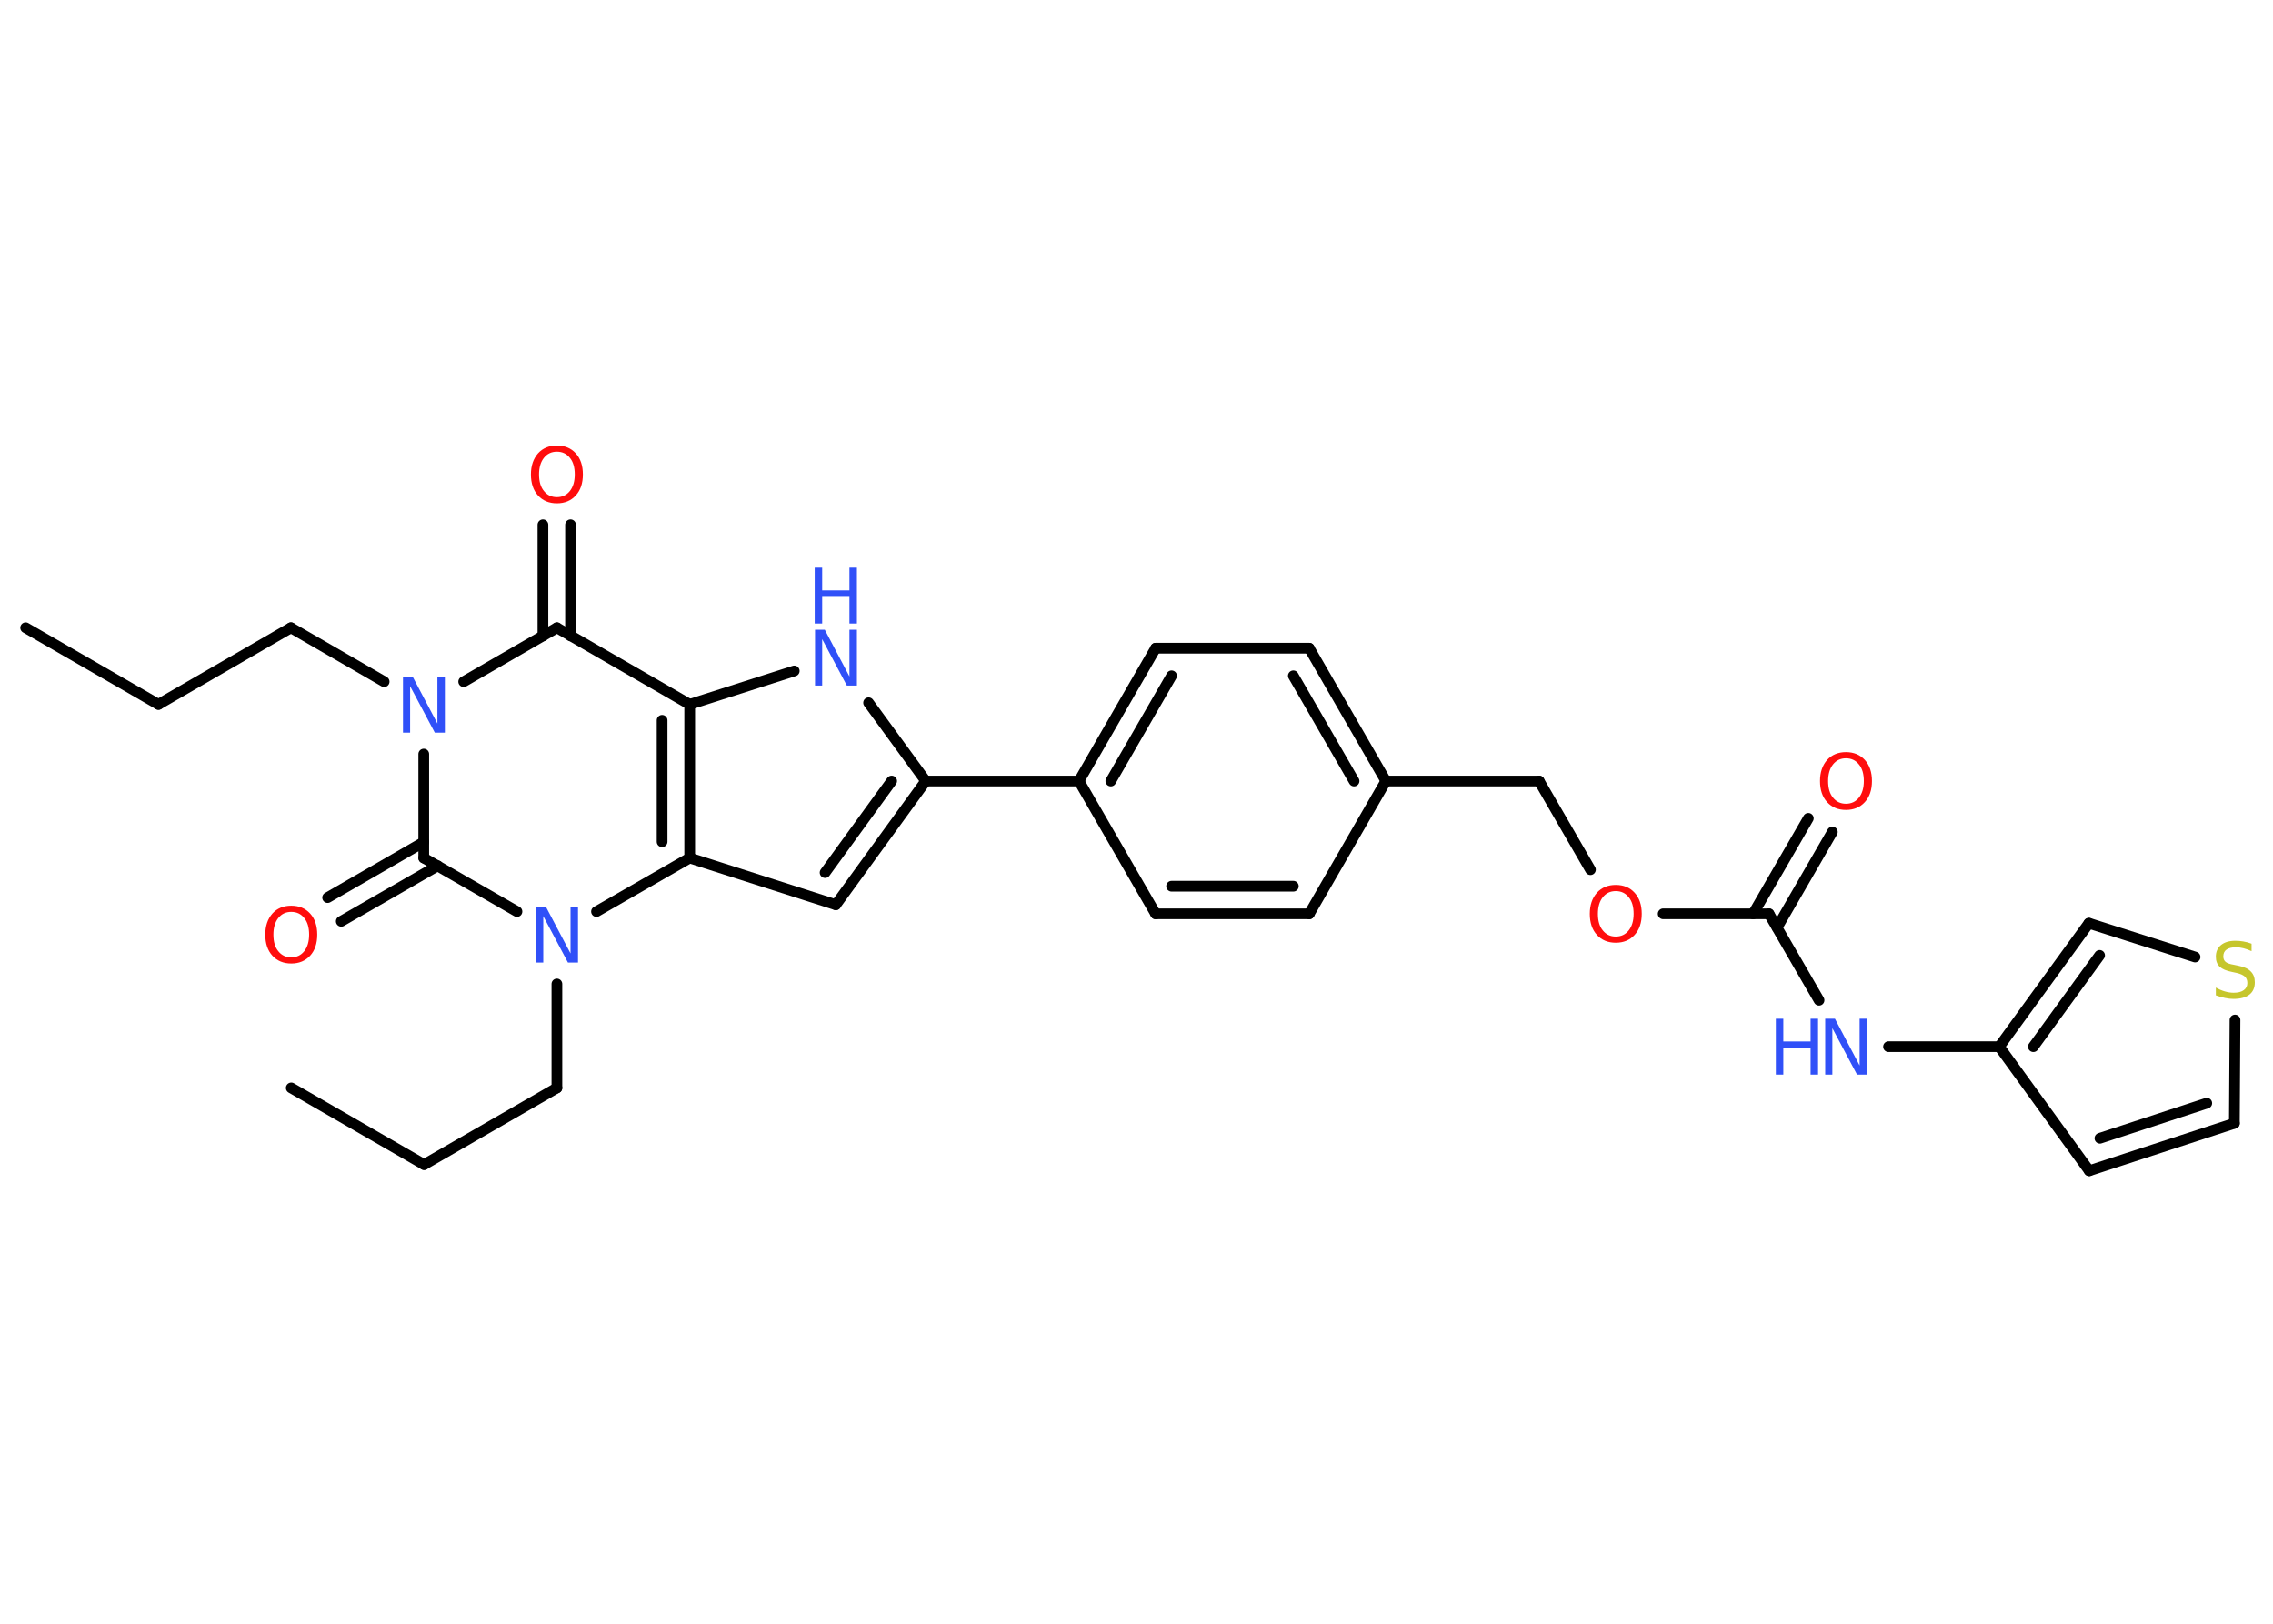 <?xml version='1.0' encoding='UTF-8'?>
<!DOCTYPE svg PUBLIC "-//W3C//DTD SVG 1.1//EN" "http://www.w3.org/Graphics/SVG/1.1/DTD/svg11.dtd">
<svg version='1.2' xmlns='http://www.w3.org/2000/svg' xmlns:xlink='http://www.w3.org/1999/xlink' width='70.0mm' height='50.0mm' viewBox='0 0 70.0 50.0'>
  <desc>Generated by the Chemistry Development Kit (http://github.com/cdk)</desc>
  <g stroke-linecap='round' stroke-linejoin='round' stroke='#000000' stroke-width='.33' fill='#3050F8'>
    <rect x='.0' y='.0' width='70.0' height='50.0' fill='#FFFFFF' stroke='none'/>
    <g id='mol1' class='mol'>
      <line id='mol1bnd1' class='bond' x1='.79' y1='19.33' x2='4.88' y2='21.69'/>
      <line id='mol1bnd2' class='bond' x1='4.88' y1='21.69' x2='8.96' y2='19.33'/>
      <line id='mol1bnd3' class='bond' x1='8.96' y1='19.33' x2='11.83' y2='20.99'/>
      <line id='mol1bnd4' class='bond' x1='14.28' y1='20.99' x2='17.15' y2='19.33'/>
      <g id='mol1bnd5' class='bond'>
        <line x1='16.72' y1='19.58' x2='16.72' y2='16.16'/>
        <line x1='17.57' y1='19.58' x2='17.57' y2='16.16'/>
      </g>
      <line id='mol1bnd6' class='bond' x1='17.15' y1='19.33' x2='21.24' y2='21.69'/>
      <line id='mol1bnd7' class='bond' x1='21.24' y1='21.69' x2='24.46' y2='20.66'/>
      <line id='mol1bnd8' class='bond' x1='26.75' y1='21.64' x2='28.51' y2='24.05'/>
      <line id='mol1bnd9' class='bond' x1='28.51' y1='24.05' x2='33.23' y2='24.05'/>
      <g id='mol1bnd10' class='bond'>
        <line x1='35.59' y1='19.96' x2='33.23' y2='24.05'/>
        <line x1='36.08' y1='20.81' x2='34.21' y2='24.05'/>
      </g>
      <line id='mol1bnd11' class='bond' x1='35.59' y1='19.96' x2='40.32' y2='19.96'/>
      <g id='mol1bnd12' class='bond'>
        <line x1='42.68' y1='24.05' x2='40.32' y2='19.96'/>
        <line x1='41.7' y1='24.05' x2='39.83' y2='20.81'/>
      </g>
      <line id='mol1bnd13' class='bond' x1='42.68' y1='24.05' x2='47.4' y2='24.05'/>
      <line id='mol1bnd14' class='bond' x1='47.4' y1='24.05' x2='48.98' y2='26.78'/>
      <line id='mol1bnd15' class='bond' x1='51.22' y1='28.14' x2='54.48' y2='28.14'/>
      <g id='mol1bnd16' class='bond'>
        <line x1='53.99' y1='28.14' x2='55.69' y2='25.2'/>
        <line x1='54.73' y1='28.56' x2='56.43' y2='25.62'/>
      </g>
      <line id='mol1bnd17' class='bond' x1='54.48' y1='28.14' x2='56.02' y2='30.8'/>
      <line id='mol1bnd18' class='bond' x1='58.16' y1='32.23' x2='61.57' y2='32.23'/>
      <line id='mol1bnd19' class='bond' x1='61.57' y1='32.23' x2='64.34' y2='36.05'/>
      <g id='mol1bnd20' class='bond'>
        <line x1='64.34' y1='36.05' x2='68.81' y2='34.59'/>
        <line x1='64.67' y1='35.05' x2='67.96' y2='33.97'/>
      </g>
      <line id='mol1bnd21' class='bond' x1='68.81' y1='34.59' x2='68.83' y2='31.41'/>
      <line id='mol1bnd22' class='bond' x1='67.6' y1='29.47' x2='64.33' y2='28.43'/>
      <g id='mol1bnd23' class='bond'>
        <line x1='64.33' y1='28.43' x2='61.57' y2='32.23'/>
        <line x1='64.66' y1='29.42' x2='62.62' y2='32.23'/>
      </g>
      <line id='mol1bnd24' class='bond' x1='42.68' y1='24.05' x2='40.32' y2='28.14'/>
      <g id='mol1bnd25' class='bond'>
        <line x1='35.59' y1='28.14' x2='40.32' y2='28.14'/>
        <line x1='36.08' y1='27.29' x2='39.83' y2='27.29'/>
      </g>
      <line id='mol1bnd26' class='bond' x1='33.23' y1='24.05' x2='35.59' y2='28.14'/>
      <g id='mol1bnd27' class='bond'>
        <line x1='25.74' y1='27.86' x2='28.51' y2='24.05'/>
        <line x1='25.41' y1='26.87' x2='27.46' y2='24.05'/>
      </g>
      <line id='mol1bnd28' class='bond' x1='25.74' y1='27.86' x2='21.24' y2='26.42'/>
      <g id='mol1bnd29' class='bond'>
        <line x1='21.24' y1='26.42' x2='21.24' y2='21.69'/>
        <line x1='20.39' y1='25.92' x2='20.39' y2='22.18'/>
      </g>
      <line id='mol1bnd30' class='bond' x1='21.24' y1='26.42' x2='18.37' y2='28.07'/>
      <line id='mol1bnd31' class='bond' x1='17.15' y1='30.3' x2='17.15' y2='33.5'/>
      <line id='mol1bnd32' class='bond' x1='17.15' y1='33.5' x2='13.06' y2='35.86'/>
      <line id='mol1bnd33' class='bond' x1='13.06' y1='35.86' x2='8.97' y2='33.5'/>
      <line id='mol1bnd34' class='bond' x1='15.92' y1='28.07' x2='13.05' y2='26.42'/>
      <line id='mol1bnd35' class='bond' x1='13.05' y1='23.22' x2='13.05' y2='26.42'/>
      <g id='mol1bnd36' class='bond'>
        <line x1='13.48' y1='26.66' x2='10.51' y2='28.37'/>
        <line x1='13.05' y1='25.93' x2='10.09' y2='27.64'/>
      </g>
      <path id='mol1atm4' class='atom' d='M12.4 20.84h.31l.76 1.44v-1.44h.23v1.72h-.31l-.76 -1.43v1.43h-.22v-1.72z' stroke='none'/>
      <path id='mol1atm6' class='atom' d='M17.15 13.91q-.25 .0 -.4 .19q-.15 .19 -.15 .51q.0 .33 .15 .51q.15 .19 .4 .19q.25 .0 .4 -.19q.15 -.19 .15 -.51q.0 -.33 -.15 -.51q-.15 -.19 -.4 -.19zM17.15 13.72q.36 .0 .58 .24q.22 .24 .22 .65q.0 .41 -.22 .65q-.22 .24 -.58 .24q-.36 .0 -.58 -.24q-.22 -.24 -.22 -.65q.0 -.4 .22 -.65q.22 -.24 .58 -.24z' stroke='none' fill='#FF0D0D'/>
      <g id='mol1atm8' class='atom'>
        <path d='M25.09 19.39h.31l.76 1.44v-1.44h.23v1.72h-.31l-.76 -1.43v1.43h-.22v-1.72z' stroke='none'/>
        <path d='M25.09 17.48h.23v.7h.84v-.7h.23v1.72h-.23v-.82h-.84v.82h-.23v-1.72z' stroke='none'/>
      </g>
      <path id='mol1atm15' class='atom' d='M49.76 27.44q-.25 .0 -.4 .19q-.15 .19 -.15 .51q.0 .33 .15 .51q.15 .19 .4 .19q.25 .0 .4 -.19q.15 -.19 .15 -.51q.0 -.33 -.15 -.51q-.15 -.19 -.4 -.19zM49.76 27.25q.36 .0 .58 .24q.22 .24 .22 .65q.0 .41 -.22 .65q-.22 .24 -.58 .24q-.36 .0 -.58 -.24q-.22 -.24 -.22 -.65q.0 -.4 .22 -.65q.22 -.24 .58 -.24z' stroke='none' fill='#FF0D0D'/>
      <path id='mol1atm17' class='atom' d='M56.85 23.35q-.25 .0 -.4 .19q-.15 .19 -.15 .51q.0 .33 .15 .51q.15 .19 .4 .19q.25 .0 .4 -.19q.15 -.19 .15 -.51q.0 -.33 -.15 -.51q-.15 -.19 -.4 -.19zM56.85 23.16q.36 .0 .58 .24q.22 .24 .22 .65q.0 .41 -.22 .65q-.22 .24 -.58 .24q-.36 .0 -.58 -.24q-.22 -.24 -.22 -.65q.0 -.4 .22 -.65q.22 -.24 .58 -.24z' stroke='none' fill='#FF0D0D'/>
      <g id='mol1atm18' class='atom'>
        <path d='M56.2 31.37h.31l.76 1.44v-1.44h.23v1.72h-.31l-.76 -1.43v1.43h-.22v-1.72z' stroke='none'/>
        <path d='M54.69 31.37h.23v.7h.84v-.7h.23v1.72h-.23v-.82h-.84v.82h-.23v-1.72z' stroke='none'/>
      </g>
      <path id='mol1atm22' class='atom' d='M69.34 29.06v.23q-.13 -.06 -.25 -.09q-.12 -.03 -.23 -.03q-.19 .0 -.29 .07q-.1 .07 -.1 .21q.0 .11 .07 .17q.07 .06 .26 .09l.14 .03q.26 .05 .38 .18q.12 .12 .12 .33q.0 .25 -.17 .38q-.17 .13 -.49 .13q-.12 .0 -.26 -.03q-.14 -.03 -.28 -.08v-.24q.14 .08 .28 .12q.14 .04 .27 .04q.2 .0 .31 -.08q.11 -.08 .11 -.22q.0 -.13 -.08 -.2q-.08 -.07 -.25 -.11l-.14 -.03q-.26 -.05 -.38 -.16q-.12 -.11 -.12 -.31q.0 -.23 .16 -.36q.16 -.13 .44 -.13q.12 .0 .24 .02q.13 .02 .26 .07z' stroke='none' fill='#C6C62C'/>
      <path id='mol1atm28' class='atom' d='M16.5 27.92h.31l.76 1.44v-1.44h.23v1.72h-.31l-.76 -1.43v1.43h-.22v-1.72z' stroke='none'/>
      <path id='mol1atm33' class='atom' d='M8.97 28.08q-.25 .0 -.4 .19q-.15 .19 -.15 .51q.0 .33 .15 .51q.15 .19 .4 .19q.25 .0 .4 -.19q.15 -.19 .15 -.51q.0 -.33 -.15 -.51q-.15 -.19 -.4 -.19zM8.97 27.89q.36 .0 .58 .24q.22 .24 .22 .65q.0 .41 -.22 .65q-.22 .24 -.58 .24q-.36 .0 -.58 -.24q-.22 -.24 -.22 -.65q.0 -.4 .22 -.65q.22 -.24 .58 -.24z' stroke='none' fill='#FF0D0D'/>
    </g>
  </g>
</svg>
